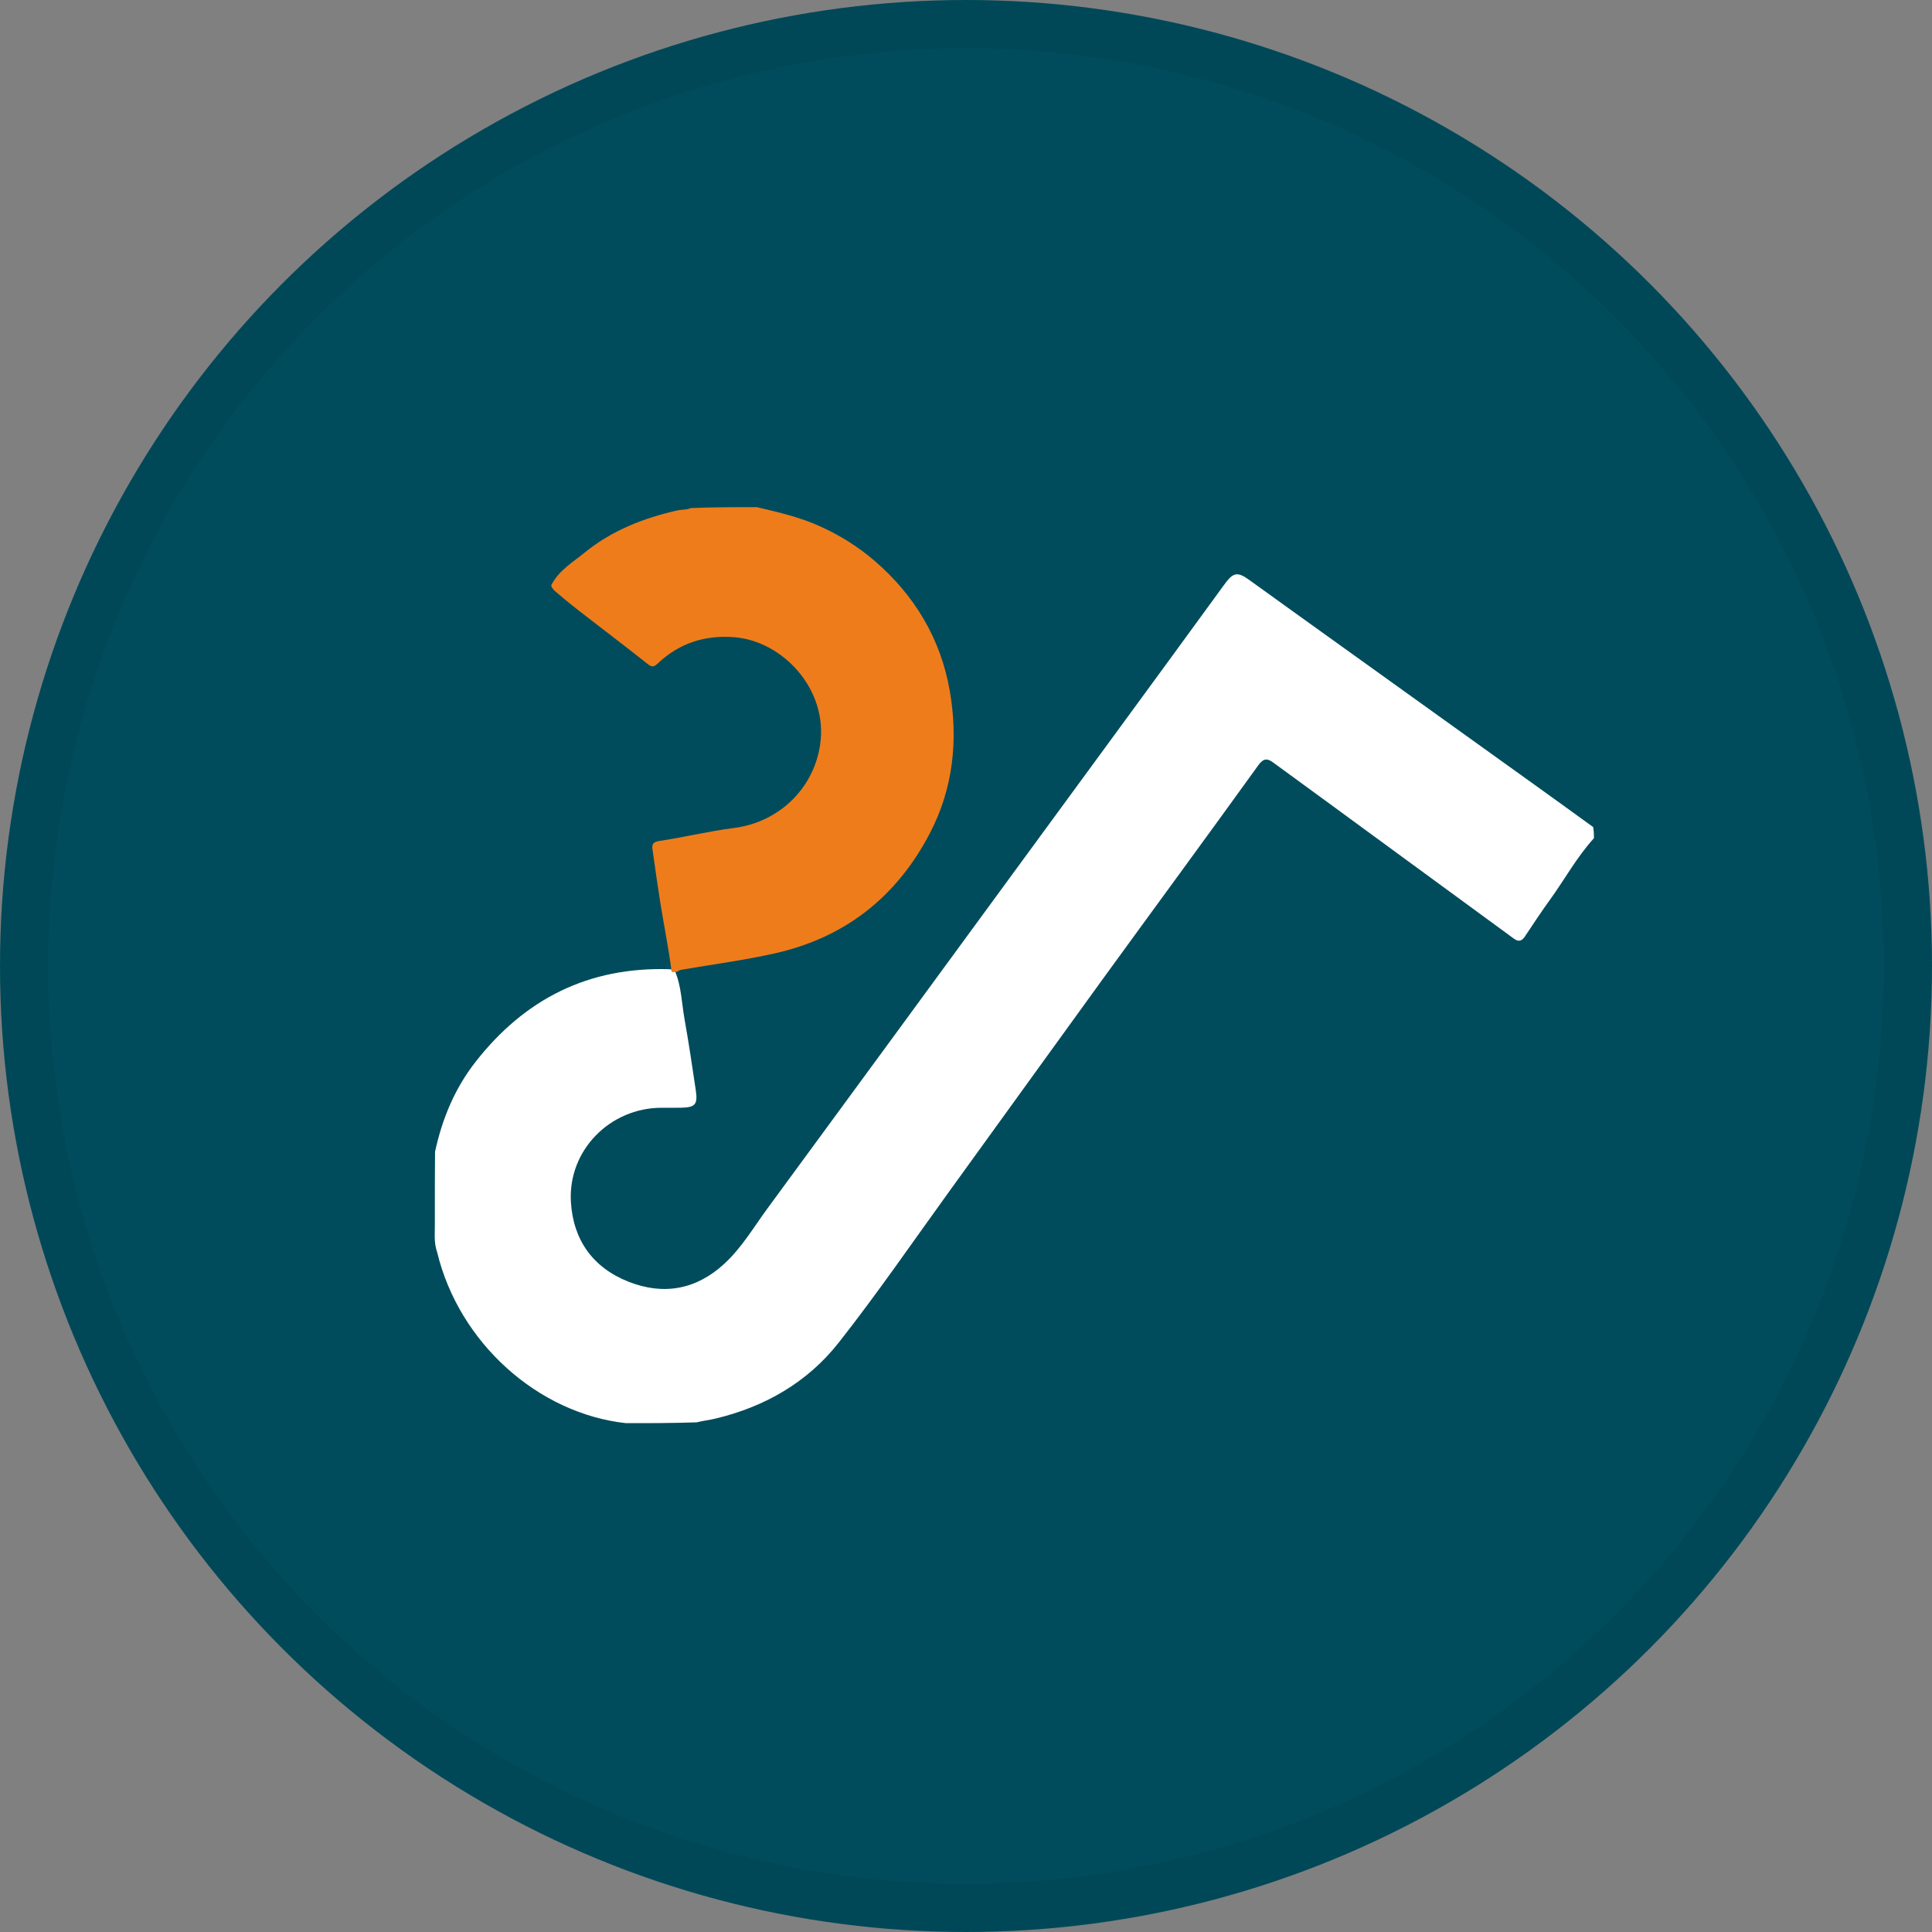 <svg width="40" height="40" viewBox="0 0 40 40" fill="none" xmlns="http://www.w3.org/2000/svg">
<rect x="0" y="0" width="40" height="40" fill="#808080" stroke="none"/>
<circle cx="20" cy="20" r="20" fill="#004C5C"/>
<path d="M33 17.355C32.644 17.747 32.401 18.198 32.104 18.609C31.92 18.863 31.747 19.124 31.574 19.385C31.509 19.484 31.442 19.506 31.344 19.434C30.397 18.74 29.449 18.047 28.501 17.353C27.787 16.83 27.074 16.307 26.358 15.786C26.245 15.703 26.162 15.691 26.054 15.841C24.987 17.322 23.906 18.791 22.834 20.267C21.776 21.725 20.725 23.187 19.669 24.645C18.907 25.698 18.171 26.772 17.368 27.793C16.72 28.619 15.834 29.128 14.806 29.372C14.685 29.401 14.56 29.414 14.425 29.448C13.935 29.464 13.459 29.466 12.96 29.465C11.143 29.266 9.504 27.807 9.05 25.924C8.981 25.726 9.004 25.538 9.003 25.353C9.002 24.858 9.003 24.362 9.007 23.845C9.158 23.15 9.421 22.527 9.847 21.983C10.862 20.686 12.181 20.012 13.866 20.067C13.909 20.072 13.932 20.078 13.971 20.097C14.109 20.419 14.111 20.755 14.169 21.079C14.257 21.576 14.333 22.076 14.406 22.576C14.448 22.866 14.394 22.929 14.101 22.934C13.966 22.937 13.832 22.935 13.698 22.935C12.627 22.936 11.756 23.818 11.82 24.887C11.867 25.67 12.274 26.246 13.014 26.537C13.74 26.823 14.412 26.7 14.992 26.169C15.356 25.835 15.605 25.406 15.895 25.012C17.526 22.79 19.156 20.566 20.784 18.341C22.304 16.262 23.831 14.188 25.346 12.105C25.532 11.849 25.616 11.828 25.868 12.01C27.361 13.087 28.859 14.156 30.354 15.231C31.226 15.858 32.101 16.481 32.984 17.123C32.999 17.202 33.001 17.269 33 17.355Z" fill="white"/>
<path d="M11.413 12.117C11.572 11.806 11.856 11.644 12.101 11.444C12.661 10.986 13.316 10.729 14.017 10.569C14.111 10.547 14.204 10.562 14.304 10.519C14.759 10.501 15.203 10.499 15.669 10.5C16.13 10.608 16.567 10.71 16.983 10.899C17.388 11.083 17.76 11.314 18.094 11.6C18.93 12.315 19.476 13.221 19.664 14.302C19.84 15.316 19.737 16.321 19.252 17.251C18.565 18.57 17.493 19.414 16.039 19.739C15.399 19.883 14.747 19.967 14.101 20.079C14.072 20.084 14.045 20.103 14.001 20.124C13.963 20.13 13.942 20.127 13.905 20.121C13.846 19.64 13.747 19.17 13.672 18.696C13.615 18.329 13.561 17.961 13.51 17.593C13.496 17.494 13.507 17.433 13.648 17.412C14.167 17.334 14.68 17.208 15.2 17.142C16.106 17.026 16.839 16.349 16.979 15.425C17.153 14.274 16.203 13.266 15.194 13.192C14.575 13.147 14.057 13.322 13.614 13.739C13.532 13.817 13.49 13.812 13.404 13.743C12.93 13.367 12.448 13.003 11.97 12.632C11.805 12.504 11.643 12.37 11.474 12.224C11.446 12.184 11.417 12.165 11.413 12.117Z" fill="#EF7C1B"/>
<circle cx="20" cy="20" r="19.5" stroke="black" stroke-opacity="0.05"/>
</svg>
